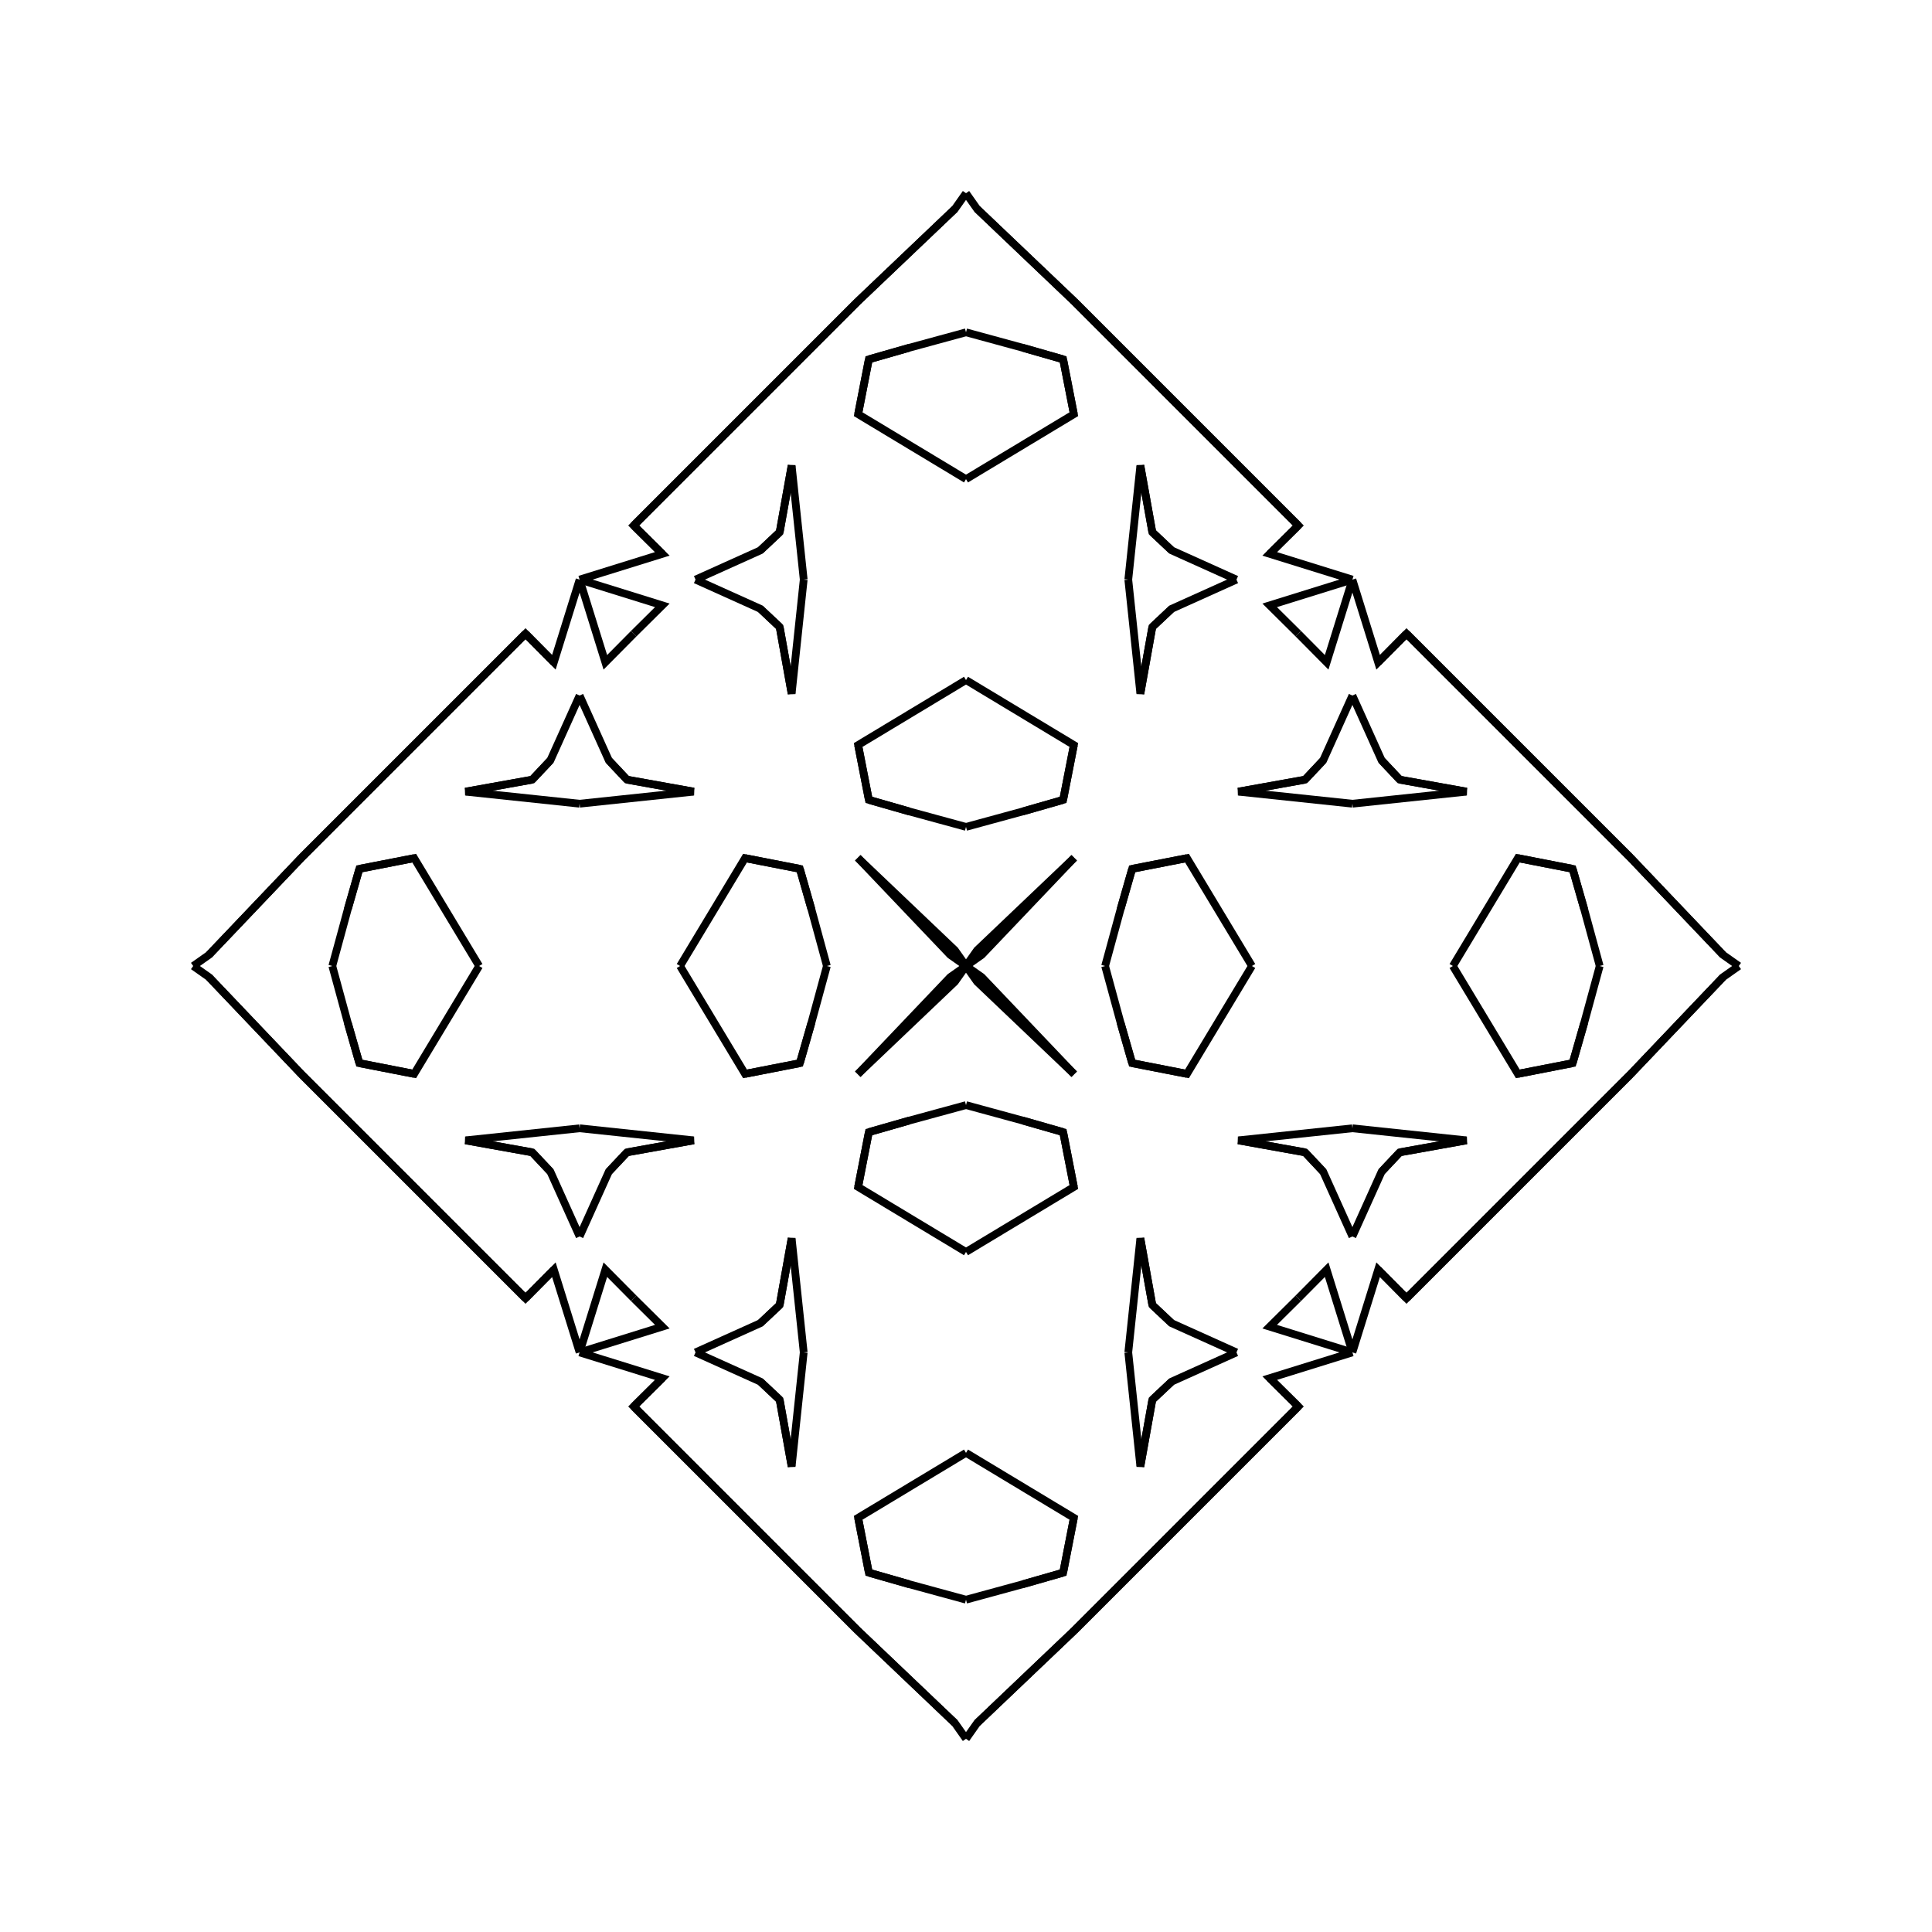 <?xml version="1.0" encoding="UTF-8"?>
<svg xmlns="http://www.w3.org/2000/svg" xmlns:xlink="http://www.w3.org/1999/xlink"
     width="250" height="250" viewBox="-125.0 -125.0 250 250">
<defs>
</defs>
<path d="M18.0,-0.0 L20.009,-7.37 L21.499,-12.572" fill-opacity="0" stroke="black" stroke-width="1" />
<path d="M18.0,-0.0 L20.009,7.37 L21.499,12.572" fill-opacity="0" stroke="black" stroke-width="1" />
<path d="M20.009,-7.37 L21.499,-12.572 L28.594,-13.958" fill-opacity="0" stroke="black" stroke-width="1" />
<path d="M20.009,7.37 L21.499,12.572 L28.594,13.958" fill-opacity="0" stroke="black" stroke-width="1" />
<path d="M21.499,-12.572 L28.594,-13.958 L37.0,-0.0" fill-opacity="0" stroke="black" stroke-width="1" />
<path d="M21.499,12.572 L28.594,13.958 L37.0,-0.0" fill-opacity="0" stroke="black" stroke-width="1" />
<path d="M50.0,-21.0 L35.235,-22.561 L43.87,-24.11" fill-opacity="0" stroke="black" stroke-width="1" />
<path d="M50.0,21.0 L35.235,22.561 L43.87,24.11" fill-opacity="0" stroke="black" stroke-width="1" />
<path d="M35.235,-22.561 L43.87,-24.11 L46.221,-26.611" fill-opacity="0" stroke="black" stroke-width="1" />
<path d="M35.235,22.561 L43.87,24.11 L46.221,26.611" fill-opacity="0" stroke="black" stroke-width="1" />
<path d="M43.87,-24.11 L46.221,-26.611 L50.0,-35.0" fill-opacity="0" stroke="black" stroke-width="1" />
<path d="M43.87,24.11 L46.221,26.611 L50.0,35.0" fill-opacity="0" stroke="black" stroke-width="1" />
<path d="M50.0,-50.0 L46.669,-39.296 L43.0,-43.0" fill-opacity="0" stroke="black" stroke-width="1" />
<path d="M50.0,50.0 L46.669,39.296 L43.0,43.0" fill-opacity="0" stroke="black" stroke-width="1" />
<path d="M39.296,53.331 L43.0,57.0 L21.0,79.0" fill-opacity="0" stroke="black" stroke-width="1" />
<path d="M39.296,-53.331 L43.0,-57.0 L21.0,-79.0" fill-opacity="0" stroke="black" stroke-width="1" />
<path d="M43.0,57.0 L21.0,79.0 L14.0,86.0" fill-opacity="0" stroke="black" stroke-width="1" />
<path d="M43.0,-57.0 L21.0,-79.0 L14.0,-86.0" fill-opacity="0" stroke="black" stroke-width="1" />
<path d="M21.0,79.0 L14.0,86.0 L1.436,97.963" fill-opacity="0" stroke="black" stroke-width="1" />
<path d="M21.0,-79.0 L14.0,-86.0 L1.436,-97.963" fill-opacity="0" stroke="black" stroke-width="1" />
<path d="M14.0,-14.0 L2.037,-1.436 L0.0,-0.0" fill-opacity="0" stroke="black" stroke-width="1" />
<path d="M14.0,14.0 L2.037,1.436 L0.0,-0.0" fill-opacity="0" stroke="black" stroke-width="1" />
<path d="M-18.0,-0.0 L-20.009,-7.37 L-21.499,-12.572" fill-opacity="0" stroke="black" stroke-width="1" />
<path d="M-18.0,-0.0 L-20.009,7.37 L-21.499,12.572" fill-opacity="0" stroke="black" stroke-width="1" />
<path d="M-20.009,-7.37 L-21.499,-12.572 L-28.594,-13.958" fill-opacity="0" stroke="black" stroke-width="1" />
<path d="M-20.009,7.37 L-21.499,12.572 L-28.594,13.958" fill-opacity="0" stroke="black" stroke-width="1" />
<path d="M-21.499,-12.572 L-28.594,-13.958 L-37.0,-0.0" fill-opacity="0" stroke="black" stroke-width="1" />
<path d="M-21.499,12.572 L-28.594,13.958 L-37.0,-0.0" fill-opacity="0" stroke="black" stroke-width="1" />
<path d="M-50.0,-21.0 L-35.235,-22.561 L-43.87,-24.11" fill-opacity="0" stroke="black" stroke-width="1" />
<path d="M-50.0,21.0 L-35.235,22.561 L-43.87,24.11" fill-opacity="0" stroke="black" stroke-width="1" />
<path d="M-35.235,-22.561 L-43.87,-24.11 L-46.221,-26.611" fill-opacity="0" stroke="black" stroke-width="1" />
<path d="M-35.235,22.561 L-43.87,24.11 L-46.221,26.611" fill-opacity="0" stroke="black" stroke-width="1" />
<path d="M-43.87,-24.11 L-46.221,-26.611 L-50.0,-35.0" fill-opacity="0" stroke="black" stroke-width="1" />
<path d="M-43.87,24.11 L-46.221,26.611 L-50.0,35.0" fill-opacity="0" stroke="black" stroke-width="1" />
<path d="M-50.0,-50.0 L-46.669,-39.296 L-43.0,-43.0" fill-opacity="0" stroke="black" stroke-width="1" />
<path d="M-50.0,50.0 L-46.669,39.296 L-43.0,43.0" fill-opacity="0" stroke="black" stroke-width="1" />
<path d="M-39.296,53.331 L-43.0,57.0 L-21.0,79.0" fill-opacity="0" stroke="black" stroke-width="1" />
<path d="M-39.296,-53.331 L-43.0,-57.0 L-21.0,-79.0" fill-opacity="0" stroke="black" stroke-width="1" />
<path d="M-43.0,57.0 L-21.0,79.0 L-14.0,86.0" fill-opacity="0" stroke="black" stroke-width="1" />
<path d="M-43.0,-57.0 L-21.0,-79.0 L-14.0,-86.0" fill-opacity="0" stroke="black" stroke-width="1" />
<path d="M-21.0,79.0 L-14.0,86.0 L-1.436,97.963" fill-opacity="0" stroke="black" stroke-width="1" />
<path d="M-21.0,-79.0 L-14.0,-86.0 L-1.436,-97.963" fill-opacity="0" stroke="black" stroke-width="1" />
<path d="M-14.0,-14.0 L-2.037,-1.436 L0.0,-0.0" fill-opacity="0" stroke="black" stroke-width="1" />
<path d="M-14.0,14.0 L-2.037,1.436 L0.0,-0.0" fill-opacity="0" stroke="black" stroke-width="1" />
<path d="M82.0,-0.0 L79.991,7.37 L78.501,12.572" fill-opacity="0" stroke="black" stroke-width="1" />
<path d="M82.0,-0.0 L79.991,-7.37 L78.501,-12.572" fill-opacity="0" stroke="black" stroke-width="1" />
<path d="M79.991,7.37 L78.501,12.572 L71.406,13.958" fill-opacity="0" stroke="black" stroke-width="1" />
<path d="M79.991,-7.37 L78.501,-12.572 L71.406,-13.958" fill-opacity="0" stroke="black" stroke-width="1" />
<path d="M78.501,12.572 L71.406,13.958 L63.0,-0.0" fill-opacity="0" stroke="black" stroke-width="1" />
<path d="M78.501,-12.572 L71.406,-13.958 L63.0,-0.0" fill-opacity="0" stroke="black" stroke-width="1" />
<path d="M50.0,21.0 L64.765,22.561 L56.13,24.11" fill-opacity="0" stroke="black" stroke-width="1" />
<path d="M50.0,-21.0 L64.765,-22.561 L56.13,-24.11" fill-opacity="0" stroke="black" stroke-width="1" />
<path d="M64.765,22.561 L56.13,24.11 L53.779,26.611" fill-opacity="0" stroke="black" stroke-width="1" />
<path d="M64.765,-22.561 L56.13,-24.11 L53.779,-26.611" fill-opacity="0" stroke="black" stroke-width="1" />
<path d="M56.13,24.11 L53.779,26.611 L50.0,35.0" fill-opacity="0" stroke="black" stroke-width="1" />
<path d="M56.13,-24.11 L53.779,-26.611 L50.0,-35.0" fill-opacity="0" stroke="black" stroke-width="1" />
<path d="M50.0,50.0 L53.331,39.296 L57.0,43.0" fill-opacity="0" stroke="black" stroke-width="1" />
<path d="M50.0,-50.0 L53.331,-39.296 L57.0,-43.0" fill-opacity="0" stroke="black" stroke-width="1" />
<path d="M53.331,39.296 L57.0,43.0 L79.0,21.0" fill-opacity="0" stroke="black" stroke-width="1" />
<path d="M53.331,-39.296 L57.0,-43.0 L79.0,-21.0" fill-opacity="0" stroke="black" stroke-width="1" />
<path d="M57.0,43.0 L79.0,21.0 L86.0,14.0" fill-opacity="0" stroke="black" stroke-width="1" />
<path d="M57.0,-43.0 L79.0,-21.0 L86.0,-14.0" fill-opacity="0" stroke="black" stroke-width="1" />
<path d="M79.0,21.0 L86.0,14.0 L97.963,1.436" fill-opacity="0" stroke="black" stroke-width="1" />
<path d="M79.0,-21.0 L86.0,-14.0 L97.963,-1.436" fill-opacity="0" stroke="black" stroke-width="1" />
<path d="M86.0,14.0 L97.963,1.436 L100.0,-0.0" fill-opacity="0" stroke="black" stroke-width="1" />
<path d="M86.0,-14.0 L97.963,-1.436 L100.0,-0.0" fill-opacity="0" stroke="black" stroke-width="1" />
<path d="M0.0,-18.0 L7.37,-20.009 L12.572,-21.499" fill-opacity="0" stroke="black" stroke-width="1" />
<path d="M0.0,18.0 L7.37,20.009 L12.572,21.499" fill-opacity="0" stroke="black" stroke-width="1" />
<path d="M0.0,82.0 L7.37,79.991 L12.572,78.501" fill-opacity="0" stroke="black" stroke-width="1" />
<path d="M0.0,-82.0 L7.37,-79.991 L12.572,-78.501" fill-opacity="0" stroke="black" stroke-width="1" />
<path d="M7.37,-20.009 L12.572,-21.499 L13.958,-28.594" fill-opacity="0" stroke="black" stroke-width="1" />
<path d="M7.37,20.009 L12.572,21.499 L13.958,28.594" fill-opacity="0" stroke="black" stroke-width="1" />
<path d="M7.37,79.991 L12.572,78.501 L13.958,71.406" fill-opacity="0" stroke="black" stroke-width="1" />
<path d="M7.37,-79.991 L12.572,-78.501 L13.958,-71.406" fill-opacity="0" stroke="black" stroke-width="1" />
<path d="M12.572,-21.499 L13.958,-28.594 L0.0,-37.0" fill-opacity="0" stroke="black" stroke-width="1" />
<path d="M12.572,21.499 L13.958,28.594 L0.0,37.0" fill-opacity="0" stroke="black" stroke-width="1" />
<path d="M12.572,78.501 L13.958,71.406 L0.0,63.0" fill-opacity="0" stroke="black" stroke-width="1" />
<path d="M12.572,-78.501 L13.958,-71.406 L0.0,-63.0" fill-opacity="0" stroke="black" stroke-width="1" />
<path d="M21.0,-50.0 L22.561,-35.235 L24.11,-43.87" fill-opacity="0" stroke="black" stroke-width="1" />
<path d="M21.0,50.0 L22.561,35.235 L24.11,43.87" fill-opacity="0" stroke="black" stroke-width="1" />
<path d="M21.0,50.0 L22.561,64.765 L24.11,56.13" fill-opacity="0" stroke="black" stroke-width="1" />
<path d="M21.0,-50.0 L22.561,-64.765 L24.11,-56.13" fill-opacity="0" stroke="black" stroke-width="1" />
<path d="M22.561,-35.235 L24.11,-43.87 L26.611,-46.221" fill-opacity="0" stroke="black" stroke-width="1" />
<path d="M22.561,35.235 L24.11,43.87 L26.611,46.221" fill-opacity="0" stroke="black" stroke-width="1" />
<path d="M22.561,64.765 L24.11,56.13 L26.611,53.779" fill-opacity="0" stroke="black" stroke-width="1" />
<path d="M22.561,-64.765 L24.11,-56.13 L26.611,-53.779" fill-opacity="0" stroke="black" stroke-width="1" />
<path d="M24.11,-43.87 L26.611,-46.221 L35.0,-50.0" fill-opacity="0" stroke="black" stroke-width="1" />
<path d="M24.11,43.87 L26.611,46.221 L35.0,50.0" fill-opacity="0" stroke="black" stroke-width="1" />
<path d="M24.11,56.13 L26.611,53.779 L35.0,50.0" fill-opacity="0" stroke="black" stroke-width="1" />
<path d="M24.11,-56.13 L26.611,-53.779 L35.0,-50.0" fill-opacity="0" stroke="black" stroke-width="1" />
<path d="M50.0,-50.0 L39.296,-46.669 L43.0,-43.0" fill-opacity="0" stroke="black" stroke-width="1" />
<path d="M50.0,50.0 L39.296,46.669 L43.0,43.0" fill-opacity="0" stroke="black" stroke-width="1" />
<path d="M50.0,50.0 L39.296,53.331 L43.0,57.0" fill-opacity="0" stroke="black" stroke-width="1" />
<path d="M50.0,-50.0 L39.296,-53.331 L43.0,-57.0" fill-opacity="0" stroke="black" stroke-width="1" />
<path d="M14.0,-14.0 L1.436,-2.037 L0.0,-0.0" fill-opacity="0" stroke="black" stroke-width="1" />
<path d="M14.0,14.0 L1.436,2.037 L0.0,-0.0" fill-opacity="0" stroke="black" stroke-width="1" />
<path d="M14.0,86.0 L1.436,97.963 L0.0,100.0" fill-opacity="0" stroke="black" stroke-width="1" />
<path d="M14.0,-86.0 L1.436,-97.963 L0.0,-100.0" fill-opacity="0" stroke="black" stroke-width="1" />
<path d="M0.0,82.0 L-7.37,79.991 L-12.572,78.501" fill-opacity="0" stroke="black" stroke-width="1" />
<path d="M0.0,-18.0 L-7.37,-20.009 L-12.572,-21.499" fill-opacity="0" stroke="black" stroke-width="1" />
<path d="M0.0,18.0 L-7.37,20.009 L-12.572,21.499" fill-opacity="0" stroke="black" stroke-width="1" />
<path d="M0.0,-82.0 L-7.37,-79.991 L-12.572,-78.501" fill-opacity="0" stroke="black" stroke-width="1" />
<path d="M-7.37,79.991 L-12.572,78.501 L-13.958,71.406" fill-opacity="0" stroke="black" stroke-width="1" />
<path d="M-7.37,-20.009 L-12.572,-21.499 L-13.958,-28.594" fill-opacity="0" stroke="black" stroke-width="1" />
<path d="M-7.37,20.009 L-12.572,21.499 L-13.958,28.594" fill-opacity="0" stroke="black" stroke-width="1" />
<path d="M-7.37,-79.991 L-12.572,-78.501 L-13.958,-71.406" fill-opacity="0" stroke="black" stroke-width="1" />
<path d="M-12.572,78.501 L-13.958,71.406 L0.0,63.0" fill-opacity="0" stroke="black" stroke-width="1" />
<path d="M-12.572,-21.499 L-13.958,-28.594 L0.0,-37.0" fill-opacity="0" stroke="black" stroke-width="1" />
<path d="M-12.572,21.499 L-13.958,28.594 L0.0,37.0" fill-opacity="0" stroke="black" stroke-width="1" />
<path d="M-12.572,-78.501 L-13.958,-71.406 L0.0,-63.0" fill-opacity="0" stroke="black" stroke-width="1" />
<path d="M-21.0,50.0 L-22.561,64.765 L-24.11,56.13" fill-opacity="0" stroke="black" stroke-width="1" />
<path d="M-21.0,-50.0 L-22.561,-35.235 L-24.11,-43.87" fill-opacity="0" stroke="black" stroke-width="1" />
<path d="M-21.0,50.0 L-22.561,35.235 L-24.11,43.87" fill-opacity="0" stroke="black" stroke-width="1" />
<path d="M-21.0,-50.0 L-22.561,-64.765 L-24.11,-56.13" fill-opacity="0" stroke="black" stroke-width="1" />
<path d="M-22.561,64.765 L-24.11,56.13 L-26.611,53.779" fill-opacity="0" stroke="black" stroke-width="1" />
<path d="M-22.561,-35.235 L-24.11,-43.87 L-26.611,-46.221" fill-opacity="0" stroke="black" stroke-width="1" />
<path d="M-22.561,35.235 L-24.11,43.87 L-26.611,46.221" fill-opacity="0" stroke="black" stroke-width="1" />
<path d="M-22.561,-64.765 L-24.11,-56.13 L-26.611,-53.779" fill-opacity="0" stroke="black" stroke-width="1" />
<path d="M-24.11,56.13 L-26.611,53.779 L-35.0,50.0" fill-opacity="0" stroke="black" stroke-width="1" />
<path d="M-24.11,-43.87 L-26.611,-46.221 L-35.0,-50.0" fill-opacity="0" stroke="black" stroke-width="1" />
<path d="M-24.11,43.87 L-26.611,46.221 L-35.0,50.0" fill-opacity="0" stroke="black" stroke-width="1" />
<path d="M-24.11,-56.13 L-26.611,-53.779 L-35.0,-50.0" fill-opacity="0" stroke="black" stroke-width="1" />
<path d="M-50.0,50.0 L-39.296,53.331 L-43.0,57.0" fill-opacity="0" stroke="black" stroke-width="1" />
<path d="M-50.0,-50.0 L-39.296,-46.669 L-43.0,-43.0" fill-opacity="0" stroke="black" stroke-width="1" />
<path d="M-50.0,50.0 L-39.296,46.669 L-43.0,43.0" fill-opacity="0" stroke="black" stroke-width="1" />
<path d="M-50.0,-50.0 L-39.296,-53.331 L-43.0,-57.0" fill-opacity="0" stroke="black" stroke-width="1" />
<path d="M-14.0,86.0 L-1.436,97.963 L0.0,100.0" fill-opacity="0" stroke="black" stroke-width="1" />
<path d="M-14.0,-14.0 L-1.436,-2.037 L0.0,-0.0" fill-opacity="0" stroke="black" stroke-width="1" />
<path d="M-14.0,14.0 L-1.436,2.037 L0.0,-0.0" fill-opacity="0" stroke="black" stroke-width="1" />
<path d="M-14.0,-86.0 L-1.436,-97.963 L0.0,-100.0" fill-opacity="0" stroke="black" stroke-width="1" />
<path d="M-82.0,-0.0 L-79.991,-7.37 L-78.501,-12.572" fill-opacity="0" stroke="black" stroke-width="1" />
<path d="M-82.0,-0.0 L-79.991,7.37 L-78.501,12.572" fill-opacity="0" stroke="black" stroke-width="1" />
<path d="M-79.991,-7.37 L-78.501,-12.572 L-71.406,-13.958" fill-opacity="0" stroke="black" stroke-width="1" />
<path d="M-79.991,7.37 L-78.501,12.572 L-71.406,13.958" fill-opacity="0" stroke="black" stroke-width="1" />
<path d="M-78.501,-12.572 L-71.406,-13.958 L-63.0,-0.0" fill-opacity="0" stroke="black" stroke-width="1" />
<path d="M-78.501,12.572 L-71.406,13.958 L-63.0,-0.0" fill-opacity="0" stroke="black" stroke-width="1" />
<path d="M-50.0,-21.0 L-64.765,-22.561 L-56.13,-24.11" fill-opacity="0" stroke="black" stroke-width="1" />
<path d="M-50.0,21.0 L-64.765,22.561 L-56.13,24.11" fill-opacity="0" stroke="black" stroke-width="1" />
<path d="M-64.765,-22.561 L-56.13,-24.11 L-53.779,-26.611" fill-opacity="0" stroke="black" stroke-width="1" />
<path d="M-64.765,22.561 L-56.13,24.11 L-53.779,26.611" fill-opacity="0" stroke="black" stroke-width="1" />
<path d="M-56.13,-24.11 L-53.779,-26.611 L-50.0,-35.0" fill-opacity="0" stroke="black" stroke-width="1" />
<path d="M-56.13,24.11 L-53.779,26.611 L-50.0,35.0" fill-opacity="0" stroke="black" stroke-width="1" />
<path d="M-50.0,-50.0 L-53.331,-39.296 L-57.0,-43.0" fill-opacity="0" stroke="black" stroke-width="1" />
<path d="M-50.0,50.0 L-53.331,39.296 L-57.0,43.0" fill-opacity="0" stroke="black" stroke-width="1" />
<path d="M-53.331,-39.296 L-57.0,-43.0 L-79.0,-21.0" fill-opacity="0" stroke="black" stroke-width="1" />
<path d="M-53.331,39.296 L-57.0,43.0 L-79.0,21.0" fill-opacity="0" stroke="black" stroke-width="1" />
<path d="M-57.0,-43.0 L-79.0,-21.0 L-86.0,-14.0" fill-opacity="0" stroke="black" stroke-width="1" />
<path d="M-57.0,43.0 L-79.0,21.0 L-86.0,14.0" fill-opacity="0" stroke="black" stroke-width="1" />
<path d="M-79.0,-21.0 L-86.0,-14.0 L-97.963,-1.436" fill-opacity="0" stroke="black" stroke-width="1" />
<path d="M-79.0,21.0 L-86.0,14.0 L-97.963,1.436" fill-opacity="0" stroke="black" stroke-width="1" />
<path d="M-86.0,-14.0 L-97.963,-1.436 L-100.0,-0.0" fill-opacity="0" stroke="black" stroke-width="1" />
<path d="M-86.0,14.0 L-97.963,1.436 L-100.0,-0.0" fill-opacity="0" stroke="black" stroke-width="1" />
</svg>